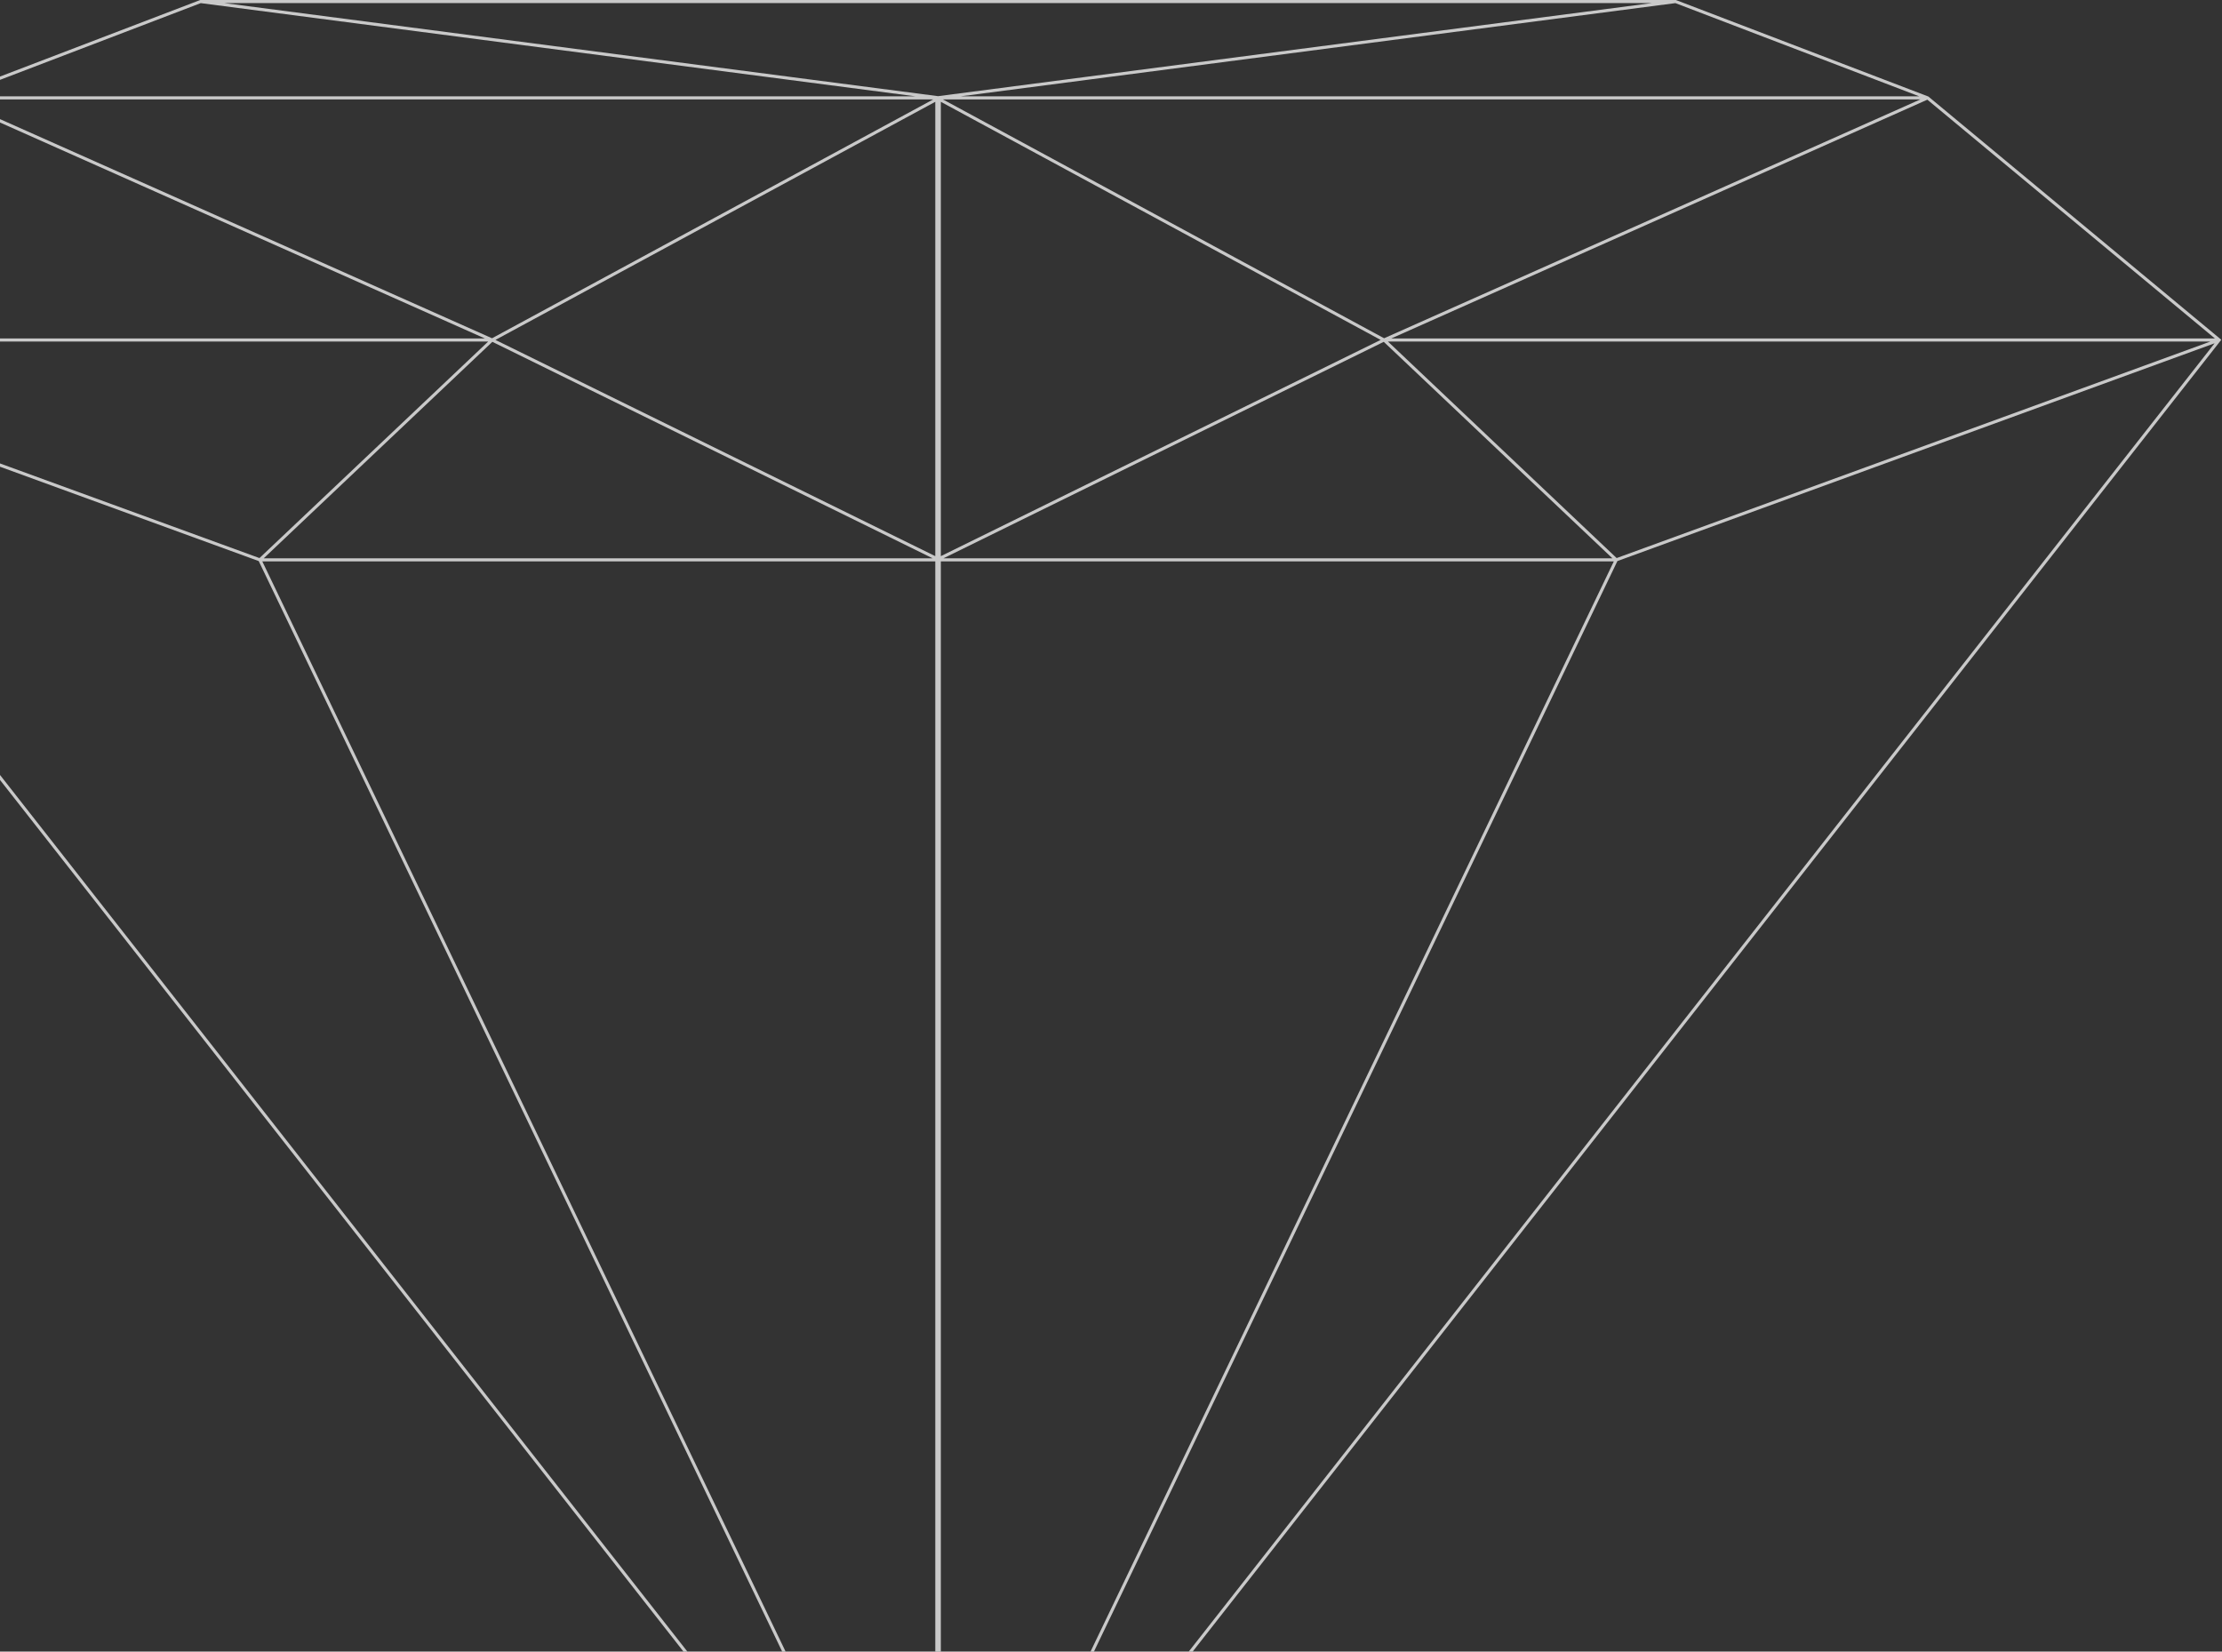 <svg width="721" height="536" fill="none" xmlns="http://www.w3.org/2000/svg"><rect width="100%" height="100%" fill="#333333" stroke="none"/><path opacity=".8" fill-rule="evenodd" clip-rule="evenodd" d="M65.071 0h-.092l-.086.033L-16.882 31.3l-.078.03-.063.052-94.603 78.569-.374.31.3.383 415.183 529.579v2.298l.894-1.14.007-.009.008.009.893 1.14v-2.298l415.184-529.579.3-.383-.374-.31-94.603-78.569-.064-.053-.077-.029L543.876.033 543.789 0H65.071Zm238.912 1H72.77l231.614 30.21L535.998 1H303.983Zm1.302 179.491V33.041l142.72 77.273-142.72 70.177Zm0 456.714V182.188h218.376L305.285 637.205ZM303.483 33.04l-142.719 77.274 142.719 70.177V33.041Zm0 149.148H85.107l218.376 455.017V182.188ZM-13.997 31.267 65.133 1.012l231.954 30.255H-13.996Zm-.356 1h317.164l-143.158 77.511-174.006-77.511Zm-95.569 77.568h267.245L-16.624 32.35l-93.298 77.485Zm412.274 527.324-412.184-525.754L83.95 182.088l218.402 455.071ZM85.568 181.188h217.067l-142.87-70.251-74.197 70.251Zm-194.045-70.353 192.67 70.278 74.226-70.278h-266.896Zm731.242-79.568L543.637 1.012 311.683 31.267h311.082Zm.356 1H305.957l143.159 77.511 174.005-77.511Zm95.569 77.568H451.446L625.392 32.35l93.298 77.485ZM306.416 637.159l412.185-525.754-193.782 70.683-218.403 455.071Zm216.785-455.971H306.134l142.869-70.251 74.198 70.251Zm194.044-70.353-192.67 70.278-74.225-70.278h266.895Z" fill="#EEE"/></svg>